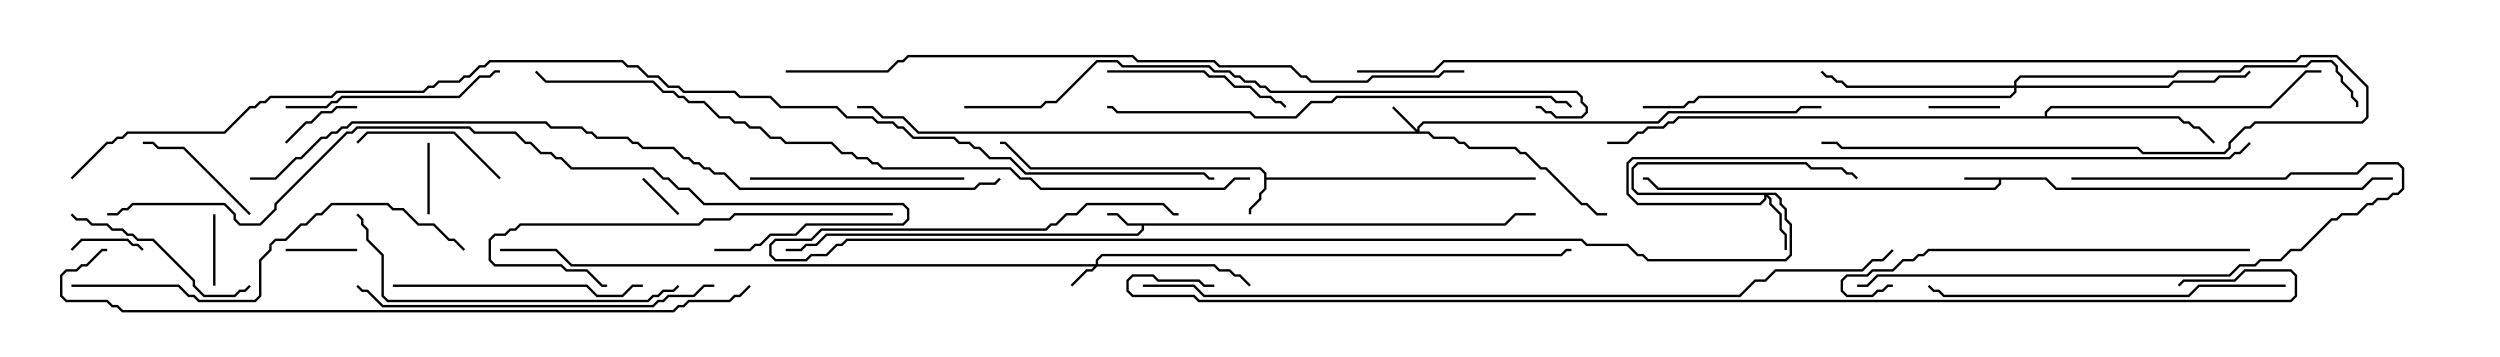 <svg version="1.1" width="105" height="15" xmlns="http://www.w3.org/2000/svg"><path d="M85.949,7.45L86.378,7.879L99.194,7.879L99.622,7.45L100.5,7.45L100.5,7.55L99.664,7.55L99.235,7.979L86.336,7.979L85.908,7.55L84.05,7.55L84.05,7.735L83.806,7.979L69.622,7.979L69.194,7.55L69,7.55L69,7.45L69.235,7.45L69.664,7.879L83.765,7.879L83.95,7.694L83.95,7.55L82.5,7.55L82.5,7.45z" stroke="none"/><path d="M63.194,9.379L63.622,8.95L64.5,8.95L64.5,9.05L63.664,9.05L63.235,9.479L48.05,9.479L48.05,9.664L47.806,9.907L34.735,9.907L34.306,10.336L33.878,10.336L33.664,10.55L33,10.55L33,10.45L33.622,10.45L33.836,10.236L34.265,10.236L34.694,9.807L47.765,9.807L47.95,9.622L47.95,9.479L47.336,9.479L46.908,9.05L46.5,9.05L46.5,8.95L46.949,8.95L47.378,9.379z" stroke="none"/><path d="M53.093,7.306L52.908,7.121L43.265,7.121L42.194,6.05L42,6.05L42,5.95L42.235,5.95L43.306,7.021L52.949,7.021L53.193,7.265L53.193,7.45L64.5,7.45L64.5,7.55L53.193,7.55L53.193,7.949L52.979,8.164L52.979,8.378L52.55,8.806L52.55,9L52.45,9L52.45,8.765L52.879,8.336L52.879,8.122L53.093,7.908z" stroke="none"/><path d="M85.879,4.879L85.879,4.694L86.122,4.45L95.336,4.45L96.836,2.95L97.5,2.95L97.5,3.05L96.878,3.05L95.378,4.55L86.164,4.55L85.979,4.735L85.979,4.879L91.521,4.879L91.735,5.093L91.949,5.093L92.164,5.307L92.378,5.307L93.035,5.965L92.965,6.035L92.336,5.407L92.122,5.407L91.908,5.193L91.694,5.193L91.479,4.979L70.521,4.979L70.306,5.193L70.092,5.193L69.878,5.407L69.235,5.407L69.021,5.621L68.806,5.621L68.378,6.05L67.5,6.05L67.5,5.95L68.336,5.95L68.765,5.521L68.979,5.521L69.194,5.307L69.836,5.307L70.051,5.093L70.265,5.093L70.479,4.879z" stroke="none"/><path d="M46.021,11.093L46.021,10.908L46.265,10.664L65.551,10.664L65.765,10.45L66,10.45L66,10.55L65.806,10.55L65.592,10.764L46.306,10.764L46.121,10.949L46.121,11.093L51.021,11.093L51.235,11.307L51.664,11.307L51.878,11.521L52.092,11.521L52.535,11.965L52.465,12.035L52.051,11.621L51.836,11.621L51.622,11.407L51.194,11.407L50.979,11.193L46.092,11.193L45.878,11.407L45.664,11.407L45.035,12.035L44.965,11.965L45.622,11.307L45.836,11.307L45.951,11.193L23.979,11.193L23.336,10.55L21,10.55L21,10.45L23.378,10.45L24.021,11.093z" stroke="none"/><path d="M59.521,5.451L59.521,5.336L59.765,5.093L69.622,5.093L70.051,4.664L75.408,4.664L75.622,4.45L76.5,4.45L76.5,4.55L75.664,4.55L75.449,4.764L70.092,4.764L69.664,5.193L59.806,5.193L59.621,5.378L59.621,5.521L60.021,5.521L60.235,5.736L61.092,5.736L61.306,5.95L61.521,5.95L61.735,6.164L63.664,6.164L63.878,6.379L64.092,6.379L64.735,7.021L64.949,7.021L66.449,8.521L66.664,8.521L67.092,8.95L67.5,8.95L67.5,9.05L67.051,9.05L66.622,8.621L66.408,8.621L64.908,7.121L64.694,7.121L64.051,6.479L63.836,6.479L63.622,6.264L61.694,6.264L61.479,6.05L61.265,6.05L61.051,5.836L60.194,5.836L59.979,5.621L38.551,5.621L37.908,4.979L37.051,4.979L36.622,4.55L36,4.55L36,4.45L36.664,4.45L37.092,4.879L37.949,4.879L38.592,5.521L59.451,5.521L58.465,4.535L58.535,4.465z" stroke="none"/><path d="M74.592,8.093L74.836,8.336L74.836,8.551L75.05,8.765L75.05,9.194L75.264,9.408L75.264,10.735L75.021,10.979L69.194,10.979L68.979,10.764L68.765,10.764L68.336,10.336L66.622,10.336L66.408,10.121L35.592,10.121L35.378,10.336L35.164,10.336L34.735,10.764L34.092,10.764L33.878,10.979L32.551,10.979L32.307,10.735L32.307,10.265L32.551,10.021L34.051,10.021L34.479,9.593L43.908,9.593L44.122,9.379L44.336,9.379L44.765,8.95L45.194,8.95L45.622,8.521L48.878,8.521L49.306,8.95L49.5,8.95L49.5,9.05L49.265,9.05L48.836,8.621L45.664,8.621L45.235,9.05L44.806,9.05L44.378,9.479L44.164,9.479L43.949,9.693L34.521,9.693L34.092,10.121L32.592,10.121L32.407,10.306L32.407,10.694L32.592,10.879L33.836,10.879L34.051,10.664L34.694,10.664L35.122,10.236L35.336,10.236L35.551,10.021L66.449,10.021L66.664,10.236L68.378,10.236L68.806,10.664L69.021,10.664L69.235,10.879L74.979,10.879L75.164,10.694L75.164,9.449L74.95,9.235L74.95,8.806L74.736,8.592L74.736,8.378L74.551,8.193L74.264,8.193L74.407,8.336L74.407,8.551L74.836,8.979L74.836,9.622L75.05,9.836L75.05,10.5L74.95,10.5L74.95,9.878L74.736,9.664L74.736,9.021L74.307,8.592L74.307,8.378L74.193,8.264L74.193,8.378L73.949,8.621L68.765,8.621L68.307,8.164L68.307,6.836L68.551,6.593L93.622,6.593L93.836,6.379L94.051,6.379L94.465,5.965L94.535,6.035L94.092,6.479L93.878,6.479L93.664,6.693L68.592,6.693L68.407,6.878L68.407,8.122L68.806,8.521L73.908,8.521L74.093,8.336L74.093,8.193L68.765,8.193L68.521,7.949L68.521,7.051L68.765,6.807L75.878,6.807L76.092,7.021L77.378,7.021L77.592,7.236L77.806,7.236L78.035,7.465L77.965,7.535L77.765,7.336L77.551,7.336L77.336,7.121L76.051,7.121L75.836,6.907L68.806,6.907L68.621,7.092L68.621,7.908L68.806,8.093z" stroke="none"/><path d="M84.593,3.593L84.593,3.408L84.836,3.164L91.265,3.164L91.479,2.95L94.051,2.95L94.265,2.736L96.836,2.736L97.051,2.521L97.949,2.521L98.193,2.765L98.193,2.979L98.407,3.194L98.407,3.408L98.836,3.836L98.836,4.051L99.05,4.265L99.05,4.5L98.95,4.5L98.95,4.306L98.736,4.092L98.736,3.878L98.307,3.449L98.307,3.235L98.093,3.021L98.093,2.806L97.908,2.621L97.092,2.621L96.878,2.836L94.306,2.836L94.092,3.05L91.521,3.05L91.306,3.264L84.878,3.264L84.693,3.449L84.693,3.593L91.051,3.593L91.265,3.379L92.979,3.379L93.194,3.164L94.265,3.164L94.465,2.965L94.535,3.035L94.306,3.264L93.235,3.264L93.021,3.479L91.306,3.479L91.092,3.693L84.693,3.693L84.693,3.878L84.449,4.121L71.378,4.121L71.164,4.336L70.949,4.336L70.735,4.55L69,4.55L69,4.45L70.694,4.45L70.908,4.236L71.122,4.236L71.336,4.021L84.408,4.021L84.593,3.836L84.593,3.693L77.551,3.693L77.336,3.479L77.122,3.479L76.908,3.264L76.694,3.264L76.465,3.035L76.535,2.965L76.735,3.164L76.949,3.164L77.164,3.379L77.378,3.379L77.592,3.593z" stroke="none"/><path d="M26.965,7.535L27.035,7.465L28.535,8.965L28.465,9.035z" stroke="none"/><path d="M18.05,9L17.95,9L17.95,6L18.05,6z" stroke="none"/><path d="M6.035,10.465L5.965,10.535L5.765,10.336L5.551,10.336L5.336,10.121L3.449,10.121L3.035,10.535L2.965,10.465L3.408,10.021L5.378,10.021L5.592,10.236L5.806,10.236z" stroke="none"/><path d="M84,4.45L84,4.55L81,4.55L81,4.45z" stroke="none"/><path d="M8.95,9L9.05,9L9.05,12L8.95,12z" stroke="none"/><path d="M15,10.45L15,10.55L12,10.55L12,10.45z" stroke="none"/><path d="M12.035,6.035L11.965,5.965L12.836,5.093L13.051,5.093L13.479,4.664L13.908,4.664L14.122,4.45L15,4.45L15,4.55L14.164,4.55L13.949,4.764L13.521,4.764L13.092,5.193L12.878,5.193z" stroke="none"/><path d="M10.535,8.965L10.465,9.035L7.694,6.264L6.622,6.264L6.408,6.05L6,6.05L6,5.95L6.449,5.95L6.664,6.164L7.735,6.164z" stroke="none"/><path d="M21.035,7.465L20.965,7.535L19.051,5.621L15.449,5.621L15.035,6.035L14.965,5.965L15.408,5.521L19.092,5.521z" stroke="none"/><path d="M46.5,3.05L46.5,2.95L50.592,2.95L50.806,3.164L51.449,3.164L51.878,3.593L52.521,3.593L52.949,4.021L53.378,4.021L53.592,4.236L53.806,4.236L54.035,4.465L53.965,4.535L53.765,4.336L53.551,4.336L53.336,4.121L52.908,4.121L52.479,3.693L51.836,3.693L51.408,3.264L50.765,3.264L50.551,3.05z" stroke="none"/><path d="M2.965,9.035L3.035,8.965L3.235,9.164L3.664,9.164L3.878,9.379L4.521,9.379L4.735,9.593L5.164,9.593L5.378,9.807L5.592,9.807L5.806,10.021L6.449,10.021L8.193,11.765L8.193,11.979L8.592,12.379L9.836,12.379L10.051,12.164L10.265,12.164L10.465,11.965L10.535,12.035L10.306,12.264L10.092,12.264L9.878,12.479L8.551,12.479L8.093,12.021L8.093,11.806L6.408,10.121L5.765,10.121L5.551,9.907L5.336,9.907L5.122,9.693L4.694,9.693L4.479,9.479L3.836,9.479L3.622,9.264L3.194,9.264z" stroke="none"/><path d="M31.5,7.55L31.5,7.45L40.5,7.45L40.5,7.55z" stroke="none"/><path d="M12,4.55L12,4.45L13.694,4.45L13.908,4.236L14.122,4.236L14.336,4.021L19.265,4.021L20.122,3.164L20.551,3.164L20.765,2.95L21,2.95L21,3.05L20.806,3.05L20.592,3.264L20.164,3.264L19.306,4.121L14.378,4.121L14.164,4.336L13.949,4.336L13.735,4.55z" stroke="none"/><path d="M78,12.05L78,11.95L78.408,11.95L78.836,11.521L93.622,11.521L94.051,11.093L94.694,11.093L94.908,10.879L95.765,10.879L96.194,10.45L96.622,10.45L97.908,9.164L98.122,9.164L98.336,8.95L98.979,8.95L99.408,8.521L99.622,8.521L99.836,8.307L100.265,8.307L100.479,8.093L100.694,8.093L100.879,7.908L100.879,7.092L100.694,6.907L99.449,6.907L99.021,7.336L96.235,7.336L96.021,7.55L87,7.55L87,7.45L95.979,7.45L96.194,7.236L98.979,7.236L99.408,6.807L100.735,6.807L100.979,7.051L100.979,7.949L100.735,8.193L100.521,8.193L100.306,8.407L99.878,8.407L99.664,8.621L99.449,8.621L99.021,9.05L98.378,9.05L98.164,9.264L97.949,9.264L96.664,10.55L96.235,10.55L95.806,10.979L94.949,10.979L94.735,11.193L94.092,11.193L93.664,11.621L78.878,11.621L78.449,12.05z" stroke="none"/><path d="M16.5,12.05L16.5,11.95L24.664,11.95L25.092,12.379L26.122,12.379L26.551,11.95L27,11.95L27,12.05L26.592,12.05L26.164,12.479L25.051,12.479L24.622,12.05z" stroke="none"/><path d="M37.5,8.95L37.5,9.05L30.878,9.05L30.664,9.264L29.592,9.264L29.378,9.479L21.878,9.479L21.664,9.693L21.449,9.693L21.235,9.907L20.806,9.907L20.621,10.092L20.621,10.908L20.806,11.093L23.592,11.093L23.806,11.307L24.664,11.307L25.306,11.95L25.5,11.95L25.5,12.05L25.265,12.05L24.622,11.407L23.765,11.407L23.551,11.193L20.765,11.193L20.521,10.949L20.521,10.051L20.765,9.807L21.194,9.807L21.408,9.593L21.622,9.593L21.836,9.379L29.336,9.379L29.551,9.164L30.622,9.164L30.836,8.95z" stroke="none"/><path d="M28.465,11.965L28.535,12.035L28.306,12.264L27.878,12.264L27.664,12.479L27.449,12.479L27.235,12.693L16.265,12.693L16.021,12.449L16.021,10.735L15.379,10.092L15.379,9.664L15.164,9.449L15.164,9.235L14.965,9.035L15.035,8.965L15.264,9.194L15.264,9.408L15.479,9.622L15.479,10.051L16.121,10.694L16.121,12.408L16.306,12.593L27.194,12.593L27.408,12.379L27.622,12.379L27.836,12.164L28.265,12.164z" stroke="none"/><path d="M30,11.95L30,12.05L29.592,12.05L29.164,12.479L28.092,12.479L27.878,12.693L27.664,12.693L27.449,12.907L16.051,12.907L15.408,12.264L15.194,12.264L14.965,12.035L15.035,11.965L15.235,12.164L15.449,12.164L16.092,12.807L27.408,12.807L27.622,12.593L27.836,12.593L28.051,12.379L29.122,12.379L29.551,11.95z" stroke="none"/><path d="M96,11.95L96,12.05L92.378,12.05L91.949,12.479L81.622,12.479L81.408,12.264L81.194,12.264L80.965,12.035L81.035,11.965L81.235,12.164L81.449,12.164L81.664,12.379L91.908,12.379L92.336,11.95z" stroke="none"/><path d="M94.5,10.45L94.5,10.55L81.021,10.55L80.806,10.764L80.592,10.764L80.378,10.979L79.949,10.979L79.521,11.407L78.664,11.407L78.449,11.621L77.592,11.621L77.407,11.806L77.407,12.194L77.592,12.379L78.622,12.379L78.836,12.164L79.051,12.164L79.265,11.95L79.5,11.95L79.5,12.05L79.306,12.05L79.092,12.264L78.878,12.264L78.664,12.479L77.551,12.479L77.307,12.235L77.307,11.765L77.551,11.521L78.408,11.521L78.622,11.307L79.479,11.307L79.908,10.879L80.336,10.879L80.551,10.664L80.765,10.664L80.979,10.45z" stroke="none"/><path d="M3,12.05L3,11.95L7.521,11.95L7.949,12.379L8.164,12.379L8.378,12.593L10.694,12.593L10.879,12.408L10.879,10.908L11.307,10.479L11.307,10.265L11.551,10.021L11.979,10.021L12.622,9.379L12.836,9.379L13.265,8.95L13.479,8.95L13.908,8.521L16.306,8.521L16.521,8.736L16.949,8.736L17.592,9.379L18.235,9.379L18.878,10.021L19.092,10.021L19.535,10.465L19.465,10.535L19.051,10.121L18.836,10.121L18.194,9.479L17.551,9.479L16.908,8.836L16.479,8.836L16.265,8.621L13.949,8.621L13.521,9.05L13.306,9.05L12.878,9.479L12.664,9.479L12.021,10.121L11.592,10.121L11.407,10.306L11.407,10.521L10.979,10.949L10.979,12.449L10.735,12.693L8.336,12.693L8.122,12.479L7.908,12.479L7.479,12.05z" stroke="none"/><path d="M66.035,4.465L65.965,4.535L65.765,4.336L65.336,4.336L65.122,4.121L56.164,4.121L55.949,4.336L55.092,4.336L54.449,4.979L52.694,4.979L52.479,4.764L46.908,4.764L46.694,4.55L46.5,4.55L46.5,4.45L46.735,4.45L46.949,4.664L52.521,4.664L52.735,4.879L54.408,4.879L55.051,4.236L55.908,4.236L56.122,4.021L65.164,4.021L65.378,4.236L65.806,4.236z" stroke="none"/><path d="M57,3.05L57,2.95L60.194,2.95L60.622,2.521L96.408,2.521L96.622,2.307L98.164,2.307L99.479,3.622L99.479,4.949L99.235,5.193L94.735,5.193L94.521,5.407L94.306,5.407L93.693,6.021L93.693,6.235L93.449,6.479L89.979,6.479L89.765,6.264L77.336,6.264L77.122,6.05L76.5,6.05L76.5,5.95L77.164,5.95L77.378,6.164L89.806,6.164L90.021,6.379L93.408,6.379L93.593,6.194L93.593,5.979L94.265,5.307L94.479,5.307L94.694,5.093L99.194,5.093L99.379,4.908L99.379,3.664L98.122,2.407L96.664,2.407L96.449,2.621L60.664,2.621L60.235,3.05z" stroke="none"/><path d="M64.5,4.55L64.5,4.45L64.735,4.45L64.949,4.664L65.164,4.664L65.378,4.879L66.408,4.879L66.593,4.694L66.593,4.521L66.379,4.306L66.379,4.092L66.194,3.907L53.336,3.907L53.122,3.693L52.908,3.693L52.694,3.479L52.265,3.479L52.051,3.264L51.836,3.264L51.622,3.05L50.979,3.05L50.765,2.836L47.122,2.836L46.908,2.621L46.092,2.621L44.378,4.336L43.949,4.336L43.735,4.55L40.5,4.55L40.5,4.45L43.694,4.45L43.908,4.236L44.336,4.236L46.051,2.521L46.949,2.521L47.164,2.736L50.806,2.736L51.021,2.95L51.664,2.95L51.878,3.164L52.092,3.164L52.306,3.379L52.735,3.379L52.949,3.593L53.164,3.593L53.378,3.807L66.235,3.807L66.479,4.051L66.479,4.265L66.693,4.479L66.693,4.735L66.449,4.979L65.336,4.979L65.122,4.764L64.908,4.764L64.694,4.55z" stroke="none"/><path d="M30,10.55L30,10.45L31.479,10.45L31.694,10.236L31.908,10.236L32.336,9.807L33.408,9.807L33.836,9.379L37.908,9.379L38.093,9.194L38.093,8.806L37.908,8.621L29.551,8.621L28.908,7.979L28.479,7.979L28.051,7.55L27.836,7.55L27.408,7.121L23.979,7.121L23.551,6.693L23.336,6.693L23.122,6.479L22.694,6.479L22.265,6.05L22.051,6.05L21.622,5.621L19.908,5.621L19.694,5.407L15.021,5.407L14.806,5.621L14.592,5.621L11.621,8.592L11.621,8.806L10.949,9.479L10.051,9.479L9.807,9.235L9.807,9.021L9.408,8.621L5.592,8.621L5.378,8.836L5.164,8.836L4.949,9.05L4.5,9.05L4.5,8.95L4.908,8.95L5.122,8.736L5.336,8.736L5.551,8.521L9.449,8.521L9.907,8.979L9.907,9.194L10.092,9.379L10.908,9.379L11.521,8.765L11.521,8.551L14.551,5.521L14.765,5.521L14.979,5.307L19.735,5.307L19.949,5.521L21.664,5.521L22.092,5.95L22.306,5.95L22.735,6.379L23.164,6.379L23.378,6.593L23.592,6.593L24.021,7.021L27.449,7.021L27.878,7.45L28.092,7.45L28.521,7.879L28.949,7.879L29.592,8.521L37.949,8.521L38.193,8.765L38.193,9.235L37.949,9.479L33.878,9.479L33.449,9.907L32.378,9.907L31.949,10.336L31.735,10.336L31.521,10.55z" stroke="none"/><path d="M31.465,11.965L31.535,12.035L31.092,12.479L30.878,12.479L30.664,12.693L28.949,12.693L28.735,12.907L28.521,12.907L28.306,13.121L5.122,13.121L4.908,12.907L4.694,12.907L4.479,12.693L2.765,12.693L2.521,12.449L2.521,11.551L2.765,11.307L3.194,11.307L3.408,11.093L3.622,11.093L4.265,10.45L4.5,10.45L4.5,10.55L4.306,10.55L3.664,11.193L3.449,11.193L3.235,11.407L2.806,11.407L2.621,11.592L2.621,12.408L2.806,12.593L4.521,12.593L4.735,12.807L4.949,12.807L5.164,13.021L28.265,13.021L28.479,12.807L28.694,12.807L28.908,12.593L30.622,12.593L30.836,12.379L31.051,12.379z" stroke="none"/><path d="M61.5,2.95L61.5,3.05L60.664,3.05L60.449,3.264L57.664,3.264L57.449,3.479L55.051,3.479L54.836,3.264L54.622,3.264L54.194,2.836L51.194,2.836L50.979,2.621L47.765,2.621L47.551,2.407L38.164,2.407L37.949,2.621L37.735,2.621L37.306,3.05L33,3.05L33,2.95L37.265,2.95L37.694,2.521L37.908,2.521L38.122,2.307L47.592,2.307L47.806,2.521L51.021,2.521L51.235,2.736L54.235,2.736L54.664,3.164L54.878,3.164L55.092,3.379L57.408,3.379L57.622,3.164L60.408,3.164L60.622,2.95z" stroke="none"/><path d="M52.5,7.45L52.5,7.55L51.878,7.55L51.449,7.979L43.694,7.979L43.265,7.55L42.836,7.55L42.408,7.121L37.051,7.121L36.836,6.907L36.622,6.907L36.408,6.693L35.979,6.693L35.765,6.479L35.336,6.479L34.908,6.05L32.979,6.05L32.765,5.836L32.336,5.836L31.908,5.407L31.479,5.407L31.265,5.193L30.836,5.193L30.622,4.979L30.194,4.979L29.551,4.336L28.908,4.336L28.694,4.121L28.479,4.121L28.265,3.907L27.836,3.907L27.408,3.479L22.908,3.479L22.465,3.035L22.535,2.965L22.949,3.379L27.449,3.379L27.878,3.807L28.306,3.807L28.521,4.021L28.735,4.021L28.949,4.236L29.592,4.236L30.235,4.879L30.664,4.879L30.878,5.093L31.306,5.093L31.521,5.307L31.949,5.307L32.378,5.736L32.806,5.736L33.021,5.95L34.949,5.95L35.378,6.379L35.806,6.379L36.021,6.593L36.449,6.593L36.664,6.807L36.878,6.807L37.092,7.021L42.449,7.021L42.878,7.45L43.306,7.45L43.735,7.879L51.408,7.879L51.836,7.45z" stroke="none"/><path d="M10.5,7.55L10.5,7.45L11.551,7.45L12.408,6.593L12.622,6.593L13.479,5.736L13.694,5.736L13.908,5.521L14.122,5.521L14.336,5.307L14.551,5.307L14.765,5.093L22.949,5.093L23.164,5.307L24.449,5.307L24.664,5.521L24.878,5.521L25.092,5.736L26.378,5.736L26.592,5.95L26.806,5.95L27.021,6.164L28.306,6.164L28.735,6.593L28.949,6.593L29.164,6.807L29.378,6.807L29.592,7.021L29.806,7.021L30.021,7.236L30.449,7.236L31.092,7.879L40.908,7.879L41.122,7.664L41.765,7.664L41.965,7.465L42.035,7.535L41.806,7.764L41.164,7.764L40.949,7.979L31.051,7.979L30.408,7.336L29.979,7.336L29.765,7.121L29.551,7.121L29.336,6.907L29.122,6.907L28.908,6.693L28.694,6.693L28.265,6.264L26.979,6.264L26.765,6.05L26.551,6.05L26.336,5.836L25.051,5.836L24.836,5.621L24.622,5.621L24.408,5.407L23.122,5.407L22.908,5.193L14.806,5.193L14.592,5.407L14.378,5.407L14.164,5.621L13.949,5.621L13.735,5.836L13.521,5.836L12.664,6.693L12.449,6.693L11.592,7.55z" stroke="none"/><path d="M48,12.05L48,11.95L50.164,11.95L50.592,12.379L73.051,12.379L73.694,11.736L74.122,11.736L74.551,11.307L78.194,11.307L78.622,10.879L79.051,10.879L79.465,10.465L79.535,10.535L79.092,10.979L78.664,10.979L78.235,11.407L74.592,11.407L74.164,11.836L73.735,11.836L73.092,12.479L50.551,12.479L50.122,12.05z" stroke="none"/><path d="M51,11.95L51,12.05L50.551,12.05L50.336,11.836L48.622,11.836L48.408,11.621L47.592,11.621L47.407,11.806L47.407,12.194L47.592,12.379L50.164,12.379L50.378,12.593L96.194,12.593L96.379,12.408L96.379,11.592L96.194,11.407L94.306,11.407L93.878,11.836L91.735,11.836L91.535,12.035L91.465,11.965L91.694,11.736L93.836,11.736L94.265,11.307L96.235,11.307L96.479,11.551L96.479,12.449L96.235,12.693L50.336,12.693L50.122,12.479L47.551,12.479L47.307,12.235L47.307,11.765L47.551,11.521L48.449,11.521L48.664,11.736L50.378,11.736L50.592,11.95z" stroke="none"/><path d="M3.035,7.535L2.965,7.465L4.479,5.95L4.694,5.95L4.908,5.736L5.122,5.736L5.336,5.521L9.408,5.521L10.479,4.45L10.694,4.45L10.908,4.236L11.122,4.236L11.336,4.021L13.908,4.021L14.122,3.807L17.765,3.807L17.979,3.593L18.194,3.593L18.408,3.379L19.265,3.379L19.479,3.164L19.694,3.164L20.122,2.736L20.336,2.736L20.551,2.521L26.164,2.521L26.378,2.736L26.806,2.736L27.235,3.164L27.664,3.164L28.092,3.593L28.521,3.593L28.735,3.807L30.878,3.807L31.092,4.021L32.378,4.021L32.806,4.45L35.164,4.45L35.592,4.879L36.664,4.879L36.878,5.093L37.521,5.093L37.735,5.307L37.949,5.307L38.378,5.736L40.092,5.736L40.306,5.95L40.735,5.95L40.949,6.164L41.164,6.164L41.592,6.593L42.449,6.593L43.092,7.236L50.592,7.236L50.806,7.45L51,7.45L51,7.55L50.765,7.55L50.551,7.336L43.051,7.336L42.408,6.693L41.551,6.693L41.122,6.264L40.908,6.264L40.694,6.05L40.265,6.05L40.051,5.836L38.336,5.836L37.908,5.407L37.694,5.407L37.479,5.193L36.836,5.193L36.622,4.979L35.551,4.979L35.122,4.55L32.765,4.55L32.336,4.121L31.051,4.121L30.836,3.907L28.694,3.907L28.479,3.693L28.051,3.693L27.622,3.264L27.194,3.264L26.765,2.836L26.336,2.836L26.122,2.621L20.592,2.621L20.378,2.836L20.164,2.836L19.735,3.264L19.521,3.264L19.306,3.479L18.449,3.479L18.235,3.693L18.021,3.693L17.806,3.907L14.164,3.907L13.949,4.121L11.378,4.121L11.164,4.336L10.949,4.336L10.735,4.55L10.521,4.55L9.449,5.621L5.378,5.621L5.164,5.836L4.949,5.836L4.735,6.05L4.521,6.05z" stroke="none"/></svg>